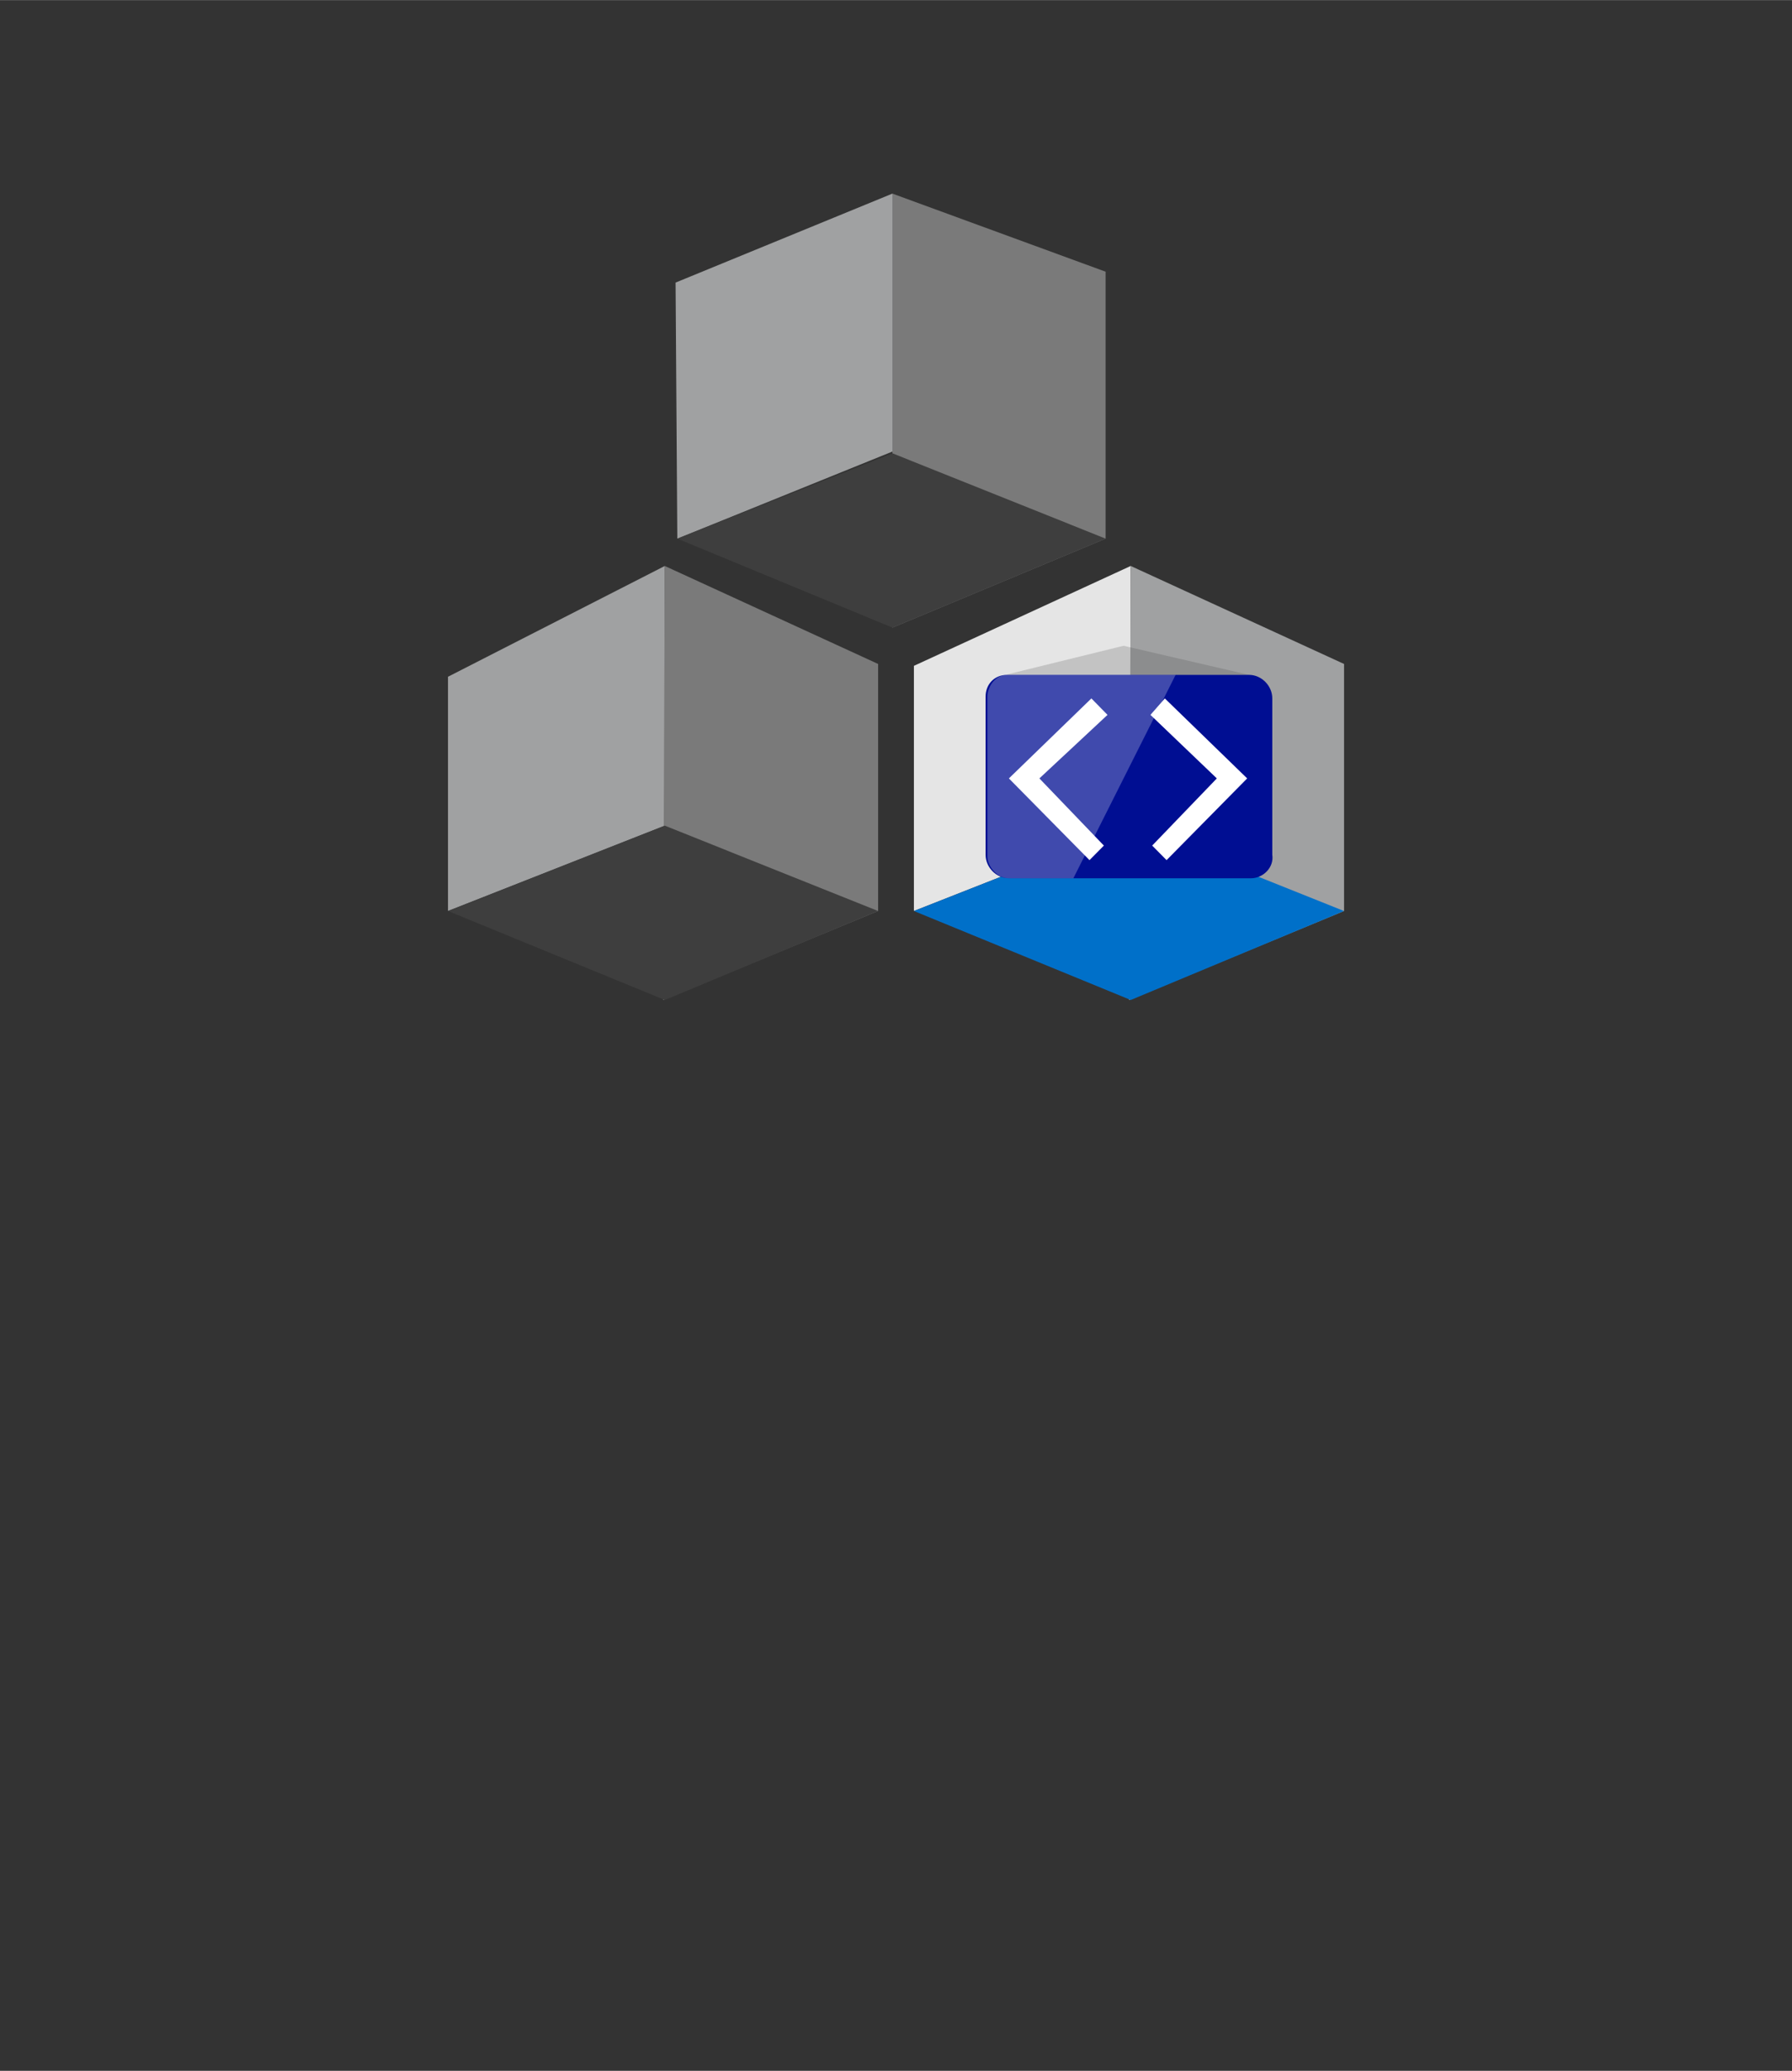 <?xml version="1.0" encoding="UTF-8" standalone="no"?>
<!DOCTYPE svg PUBLIC "-//W3C//DTD SVG 1.1//EN" "http://www.w3.org/Graphics/SVG/1.1/DTD/svg11.dtd">
<!-- Generated by Microsoft Visio, SVG Export Controller.svg Page-1 -->
<svg xmlns="http://www.w3.org/2000/svg" xmlns:xlink="http://www.w3.org/1999/xlink" xmlns:ev="http://www.w3.org/2001/xml-events"
		width="1.575in" height="1.82in" viewBox="0 0 113.386 131.012" xml:space="preserve" color-interpolation-filters="sRGB"
		class="st10">
	<rect x="0" y="0" width="113.386" height="131.012" fill="#333333" stroke="none"/>
	<style type="text/css">
	<![CDATA[
		.st1 {fill:#a0a1a2;stroke:none;stroke-linecap:butt;stroke-width:12.24}
		.st2 {fill:#7a7a7a;stroke:none;stroke-linecap:butt;stroke-width:12.24}
		.st3 {fill:#3e3e3e;stroke:none;stroke-linecap:butt;stroke-width:12.24}
		.st4 {fill:#e5e5e5;stroke:none;stroke-linecap:butt;stroke-width:12.24}
		.st5 {fill:#0070c9;stroke:none;stroke-linecap:butt;stroke-width:12.24}
		.st6 {fill:#000e92;stroke:none;stroke-linecap:butt;stroke-width:12.24}
		.st7 {fill:#ffffff;stroke:none;stroke-linecap:butt;stroke-width:12.24}
		.st8 {fill:#ffffff;fill-opacity:0.25;stroke:none;stroke-linecap:butt;stroke-width:12.24}
		.st9 {fill:#3e3e3e;fill-opacity:0.2;stroke:none;stroke-linecap:butt;stroke-width:12.24}
		.st10 {fill:none;fill-rule:evenodd;font-size:12px;overflow:visible;stroke-linecap:square;stroke-miterlimit:3}
	]]>
	</style>

	<g>
		<title>Page-1</title>
		<g id="group3419-1" transform="translate(28.346,-67.748)">
			<title>Controller</title>
			<g id="shape3420-2" transform="translate(14.4,-29.189)">
				<title>polygon4</title>
				<path d="M0.11 131.01 L13.72 125.5 L13.72 109.18 L0 114.81 L0.11 131.01 Z" class="st1"/>
			</g>
			<g id="shape3421-4" transform="translate(28.12,-23.558)">
				<title>polygon6</title>
				<path d="M13.49 108.49 L0 103.55 L0 103.78 L0 131.01 L13.49 125.38 L13.49 108.49 Z" class="st2"/>
			</g>
			<g id="shape3422-6" transform="translate(14.513,-23.558)">
				<title>polygon8</title>
				<path d="M27.1 125.38 L13.61 131.01 L0 125.38 L13.61 119.98 L27.1 125.38 Z" class="st3"/>
			</g>
			<g id="shape3423-8" transform="translate(0,-5.631)">
				<title>polygon10</title>
				<path d="M0 131.01 L13.72 125.61 L13.72 109.18 L0 116.19 L0 131.01 Z" class="st1"/>
			</g>
			<g id="shape3424-10" transform="translate(13.606,2.55795E-13)">
				<title>polygon12</title>
				<path d="M13.61 109.75 L0.11 103.55 L0.11 103.78 L0 131.01 L13.61 125.38 L13.61 109.75 Z" class="st2"/>
			</g>
			<g id="shape3425-12">
				<title>polygon14</title>
				<path d="M27.21 125.38 L13.72 131.01 L0 125.38 L13.72 119.98 L27.21 125.38 Z" class="st3"/>
			</g>
			<g id="shape3426-14" transform="translate(29.48,-5.631)">
				<title>polygon16</title>
				<path d="M0 131.01 L13.72 125.61 L13.72 109.18 L0 115.5 L0 131.01 Z" class="st4"/>
			</g>
			<g id="shape3427-16" transform="translate(43.087,2.55795E-13)">
				<title>polygon18</title>
				<path d="M13.61 109.75 L0.11 103.55 L0.11 103.78 L0 131.01 L13.61 125.38 L13.61 109.75 Z" class="st1"/>
			</g>
			<g id="shape3428-18" transform="translate(29.48,0)">
				<title>polygon20</title>
				<path d="M27.21 125.38 L13.72 131.01 L0 125.38 L13.72 119.98 L27.21 125.38 Z" class="st5"/>
			</g>
			<g id="shape3429-20" transform="translate(34.016,-7.7)">
				<title>path22</title>
				<path d="M16.78 131.01 L1.47 131.01 C0.68 131.01 0 130.32 0 129.52 L0 119.52 C0 118.72 0.57 118.14 1.36 118.14 L16.67
							 118.14 C17.46 118.14 18.14 118.83 18.14 119.63 L18.14 129.52 C18.26 130.32 17.57 131.01 16.78 131.01
							 Z" class="st6"/>
			</g>
			<g id="shape3430-22" transform="translate(35.49,-8.849)">
				<title>polygon24</title>
				<path d="M5.1 131.01 L0 125.84 L5.22 120.78 L6.24 121.82 L1.93 125.84 L6.01 130.09 L5.1 131.01 Z" class="st7"/>
			</g>
			<g id="shape3431-24" transform="translate(44.447,-8.849)">
				<title>polygon26</title>
				<path d="M1.02 131.01 L6.12 125.84 L0.91 120.78 L0 121.82 L4.2 125.84 L0.11 130.09 L1.02 131.01 Z" class="st7"/>
			</g>
			<g id="shape3432-26" transform="translate(34.129,-7.7)">
				<title>path28</title>
				<path d="M11.91 118.14 L1.25 118.14 C0.45 118.14 0 118.95 0 119.52 L0 129.63 C0 130.21 0.57 131.01 1.36 131.01 L5.44
							 131.01 L11.91 118.14 Z" class="st8"/>
			</g>
			<g id="shape3433-28" transform="translate(35.263,-20.57)">
				<title>polygon30</title>
				<path d="M0 131.01 L7.48 129.17 L15.42 131.01 L0 131.01 Z" class="st9"/>
			</g>
		</g>
	</g>
</svg>
